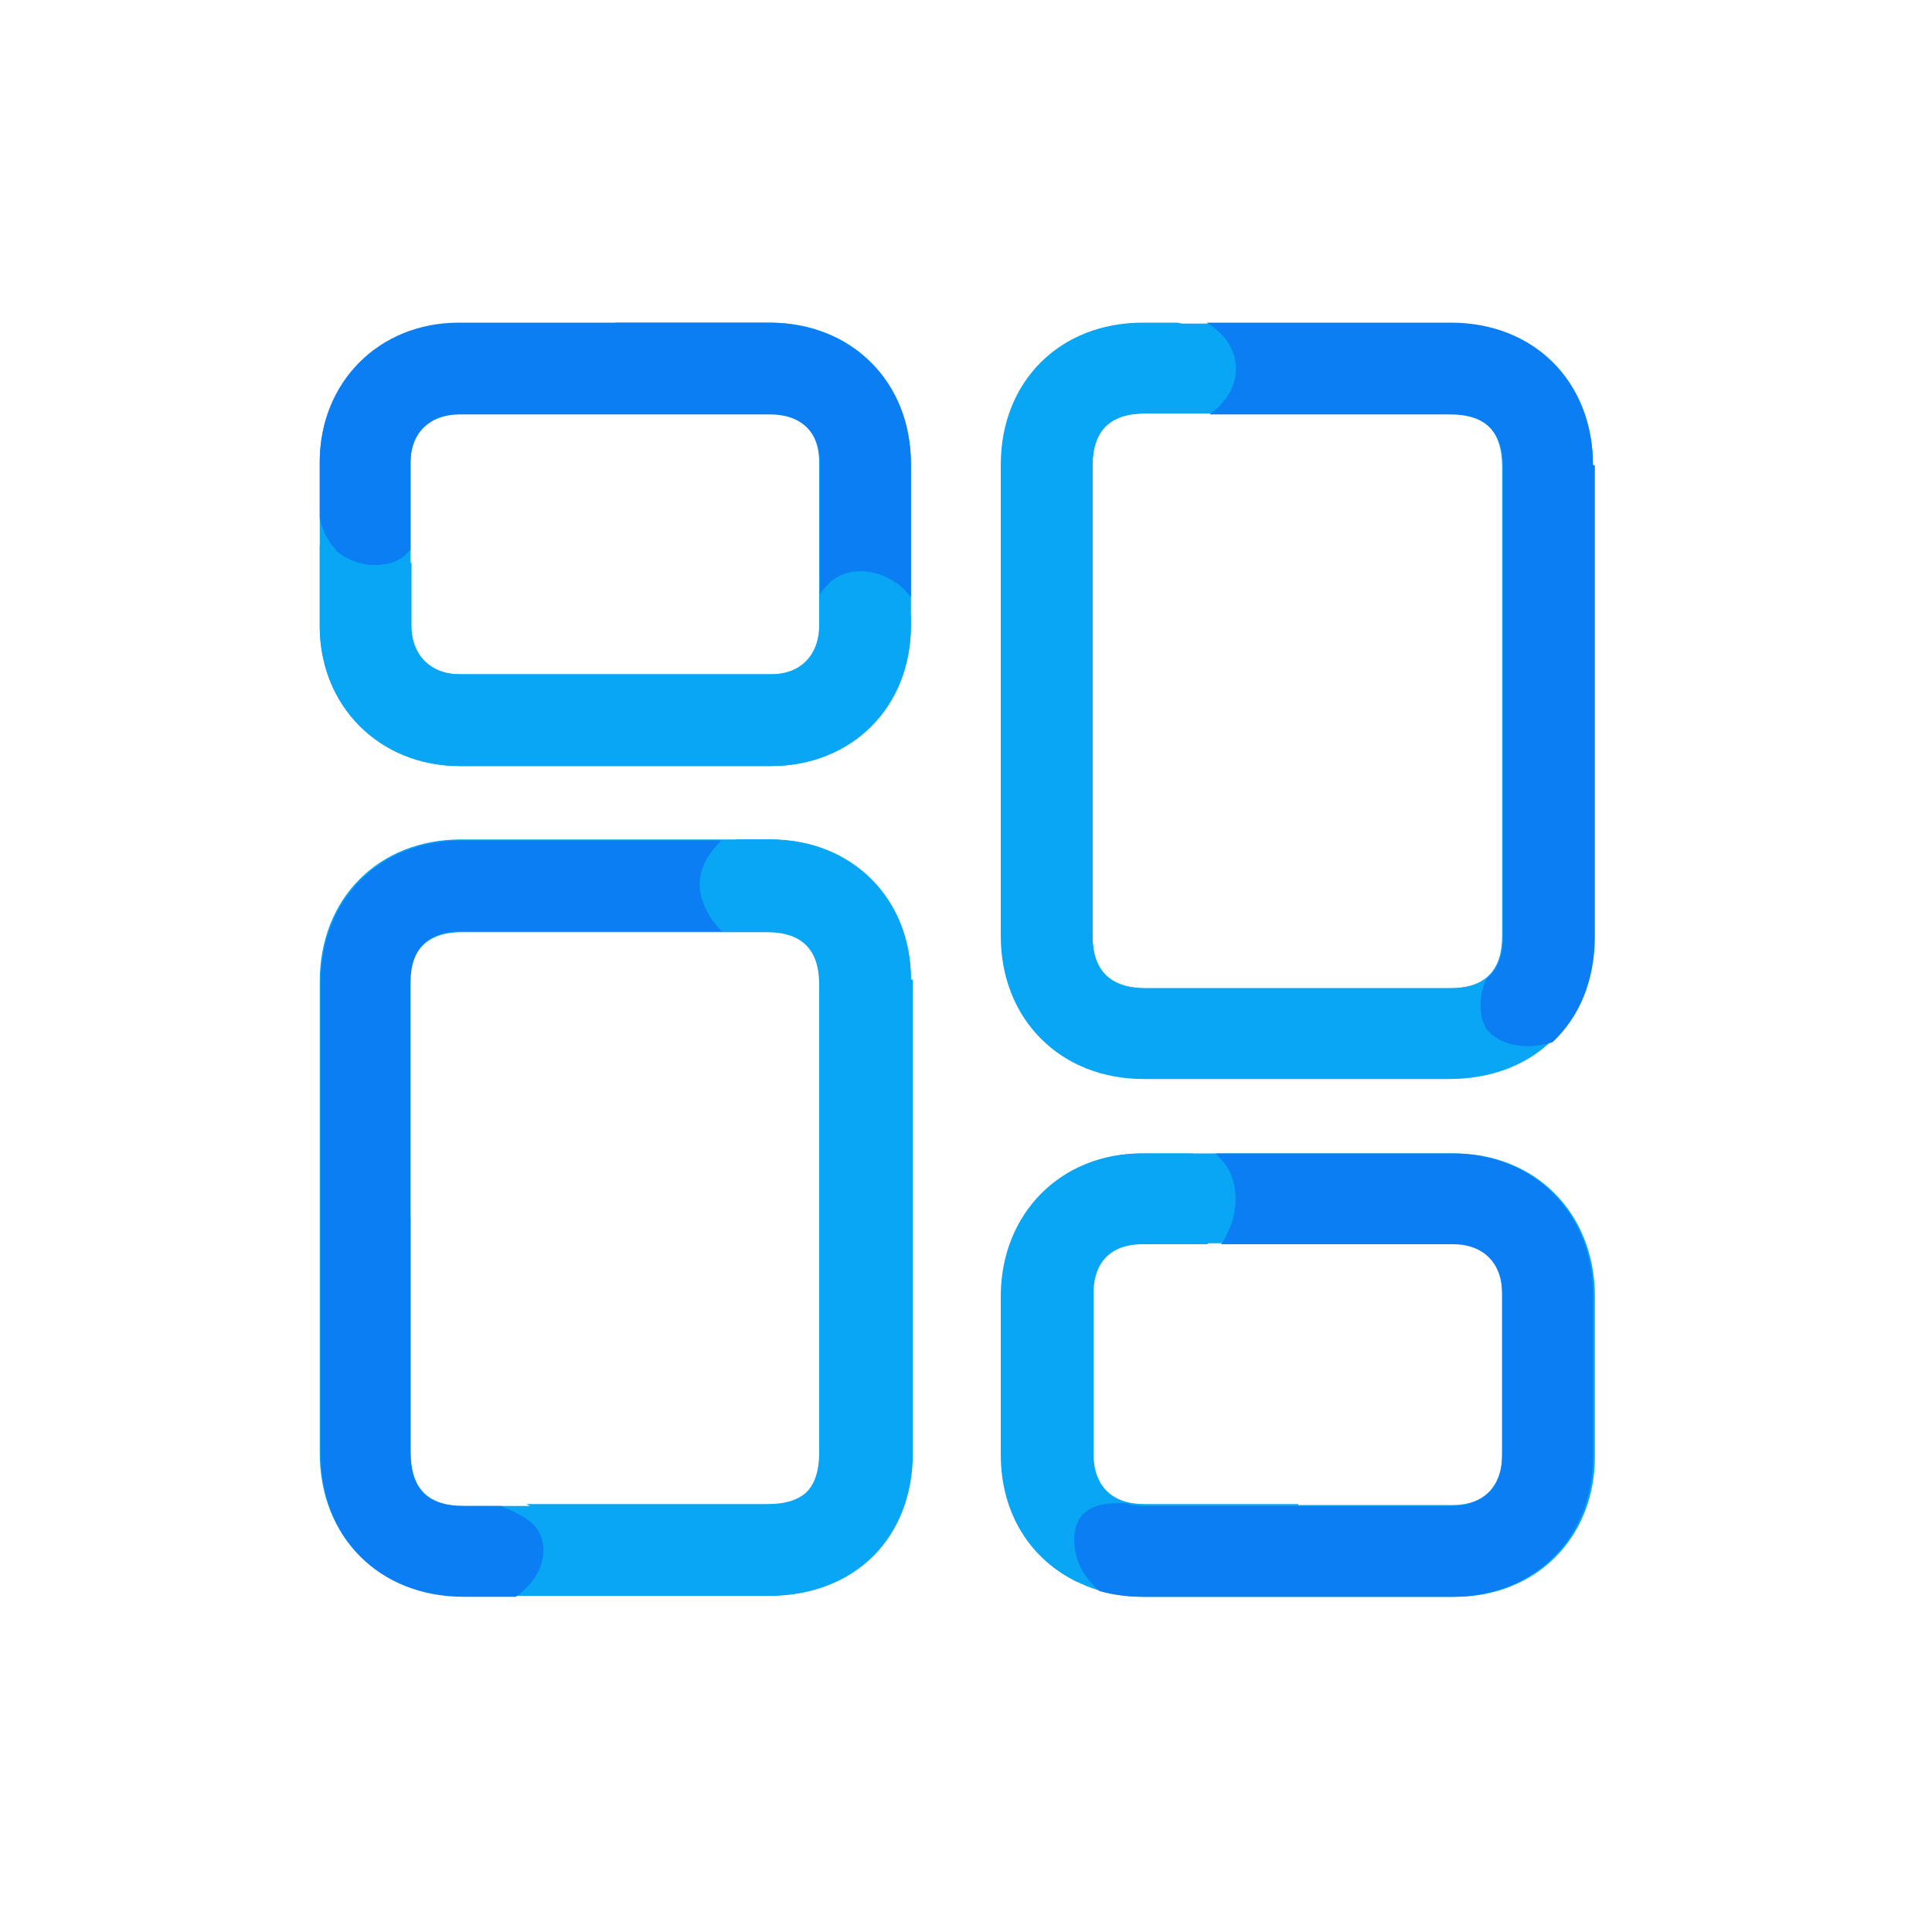 <svg xmlns="http://www.w3.org/2000/svg" version="1.1" viewBox="0 0 200 200"><defs><style>
      .cls-1 {
        fill: #0a7ef2;
      }
      .cls-2 {
        fill: #08a6f4;
      }
    </style></defs><g><g id="Layer_1"><g><path class="cls-2" d="M164.9,72.7c0,8,0,16.1,0,24.1,0,8.9-6,14.9-14.9,14.9-10.5,0-21.1,0-31.6,0-8.6,0-14.7-6.1-14.7-14.7,0-16.3,0-32.6,0-48.8,0-8.6,6.1-14.7,14.7-14.7,10.6,0,21.2,0,31.8,0,8.6,0,14.7,6.1,14.7,14.7,0,8.2,0,16.4,0,24.6ZM155.5,72.6c0-8.1,0-16.2,0-24.3,0-3.7-1.8-5.5-5.5-5.5-10.5,0-21,0-31.5,0-3.6,0-5.4,1.8-5.4,5.4,0,16.2,0,32.4,0,48.7,0,3.6,1.8,5.4,5.5,5.4,10.5,0,21,0,31.5,0,3.6,0,5.4-1.8,5.4-5.4,0-8.1,0-16.2,0-24.3Z"></path><path class="cls-2" d="M94.3,126c0,8.1,0,16.3,0,24.4,0,8.8-6,14.8-14.9,14.8-10.5,0-21,0-31.5,0-8.7,0-14.8-6.1-14.8-14.8,0-16.3,0-32.6,0-48.8,0-8.6,6.1-14.7,14.6-14.7,10.7,0,21.4,0,32.1,0,8.4,0,14.5,6.1,14.5,14.5,0,8.2,0,16.4,0,24.6ZM42.5,126c0,8.1,0,16.2,0,24.3,0,3.8,1.8,5.6,5.5,5.6,10.4,0,20.9,0,31.3,0,3.7,0,5.5-1.8,5.5-5.5,0-16.2,0-32.3,0-48.5,0-3.6-1.8-5.4-5.4-5.4-10.5,0-21.1,0-31.6,0-3.5,0-5.4,1.8-5.4,5.3,0,8.1,0,16.2,0,24.3Z"></path><path class="cls-2" d="M63.7,33.4c5.3,0,10.7,0,16,0,8.5,0,14.5,6.1,14.6,14.6,0,5.6,0,11.2,0,16.8,0,8.4-6.1,14.5-14.5,14.5-10.7,0-21.5,0-32.2,0-8.3,0-14.5-6.2-14.5-14.5,0-5.6,0-11.3,0-16.9,0-8.3,6.2-14.4,14.4-14.4,5.4,0,10.8,0,16.2,0ZM63.8,42.8c-5.4,0-10.8,0-16.2,0-3.1,0-5.1,1.9-5.1,5,0,5.7,0,11.4,0,17,0,3,2,5,5,5,10.8,0,21.6,0,32.3,0,3.1,0,5-2,5-5.1,0-5.6,0-11.2,0-16.8,0-3.3-1.9-5.2-5.2-5.2-5.3,0-10.6,0-15.9,0Z"></path><path class="cls-2" d="M134.3,165.3c-5.3,0-10.6,0-15.9,0-8.5,0-14.6-6.1-14.6-14.7,0-5.5,0-11.1,0-16.6,0-8.4,6.1-14.6,14.6-14.6,10.7,0,21.4,0,32.1,0,8.4,0,14.5,6.1,14.6,14.6,0,5.6,0,11.2,0,16.8,0,8.4-6.1,14.5-14.5,14.5-5.4,0-10.8,0-16.2,0ZM134.4,155.8c5.3,0,10.7,0,16,0,3.2,0,5.1-1.9,5.1-5.2,0-5.6,0-11.2,0-16.8,0-3.2-2-5.1-5.1-5.1-10.7,0-21.4,0-32,0-3.3,0-5.2,1.9-5.2,5.2,0,5.5,0,11.1,0,16.6,0,3.3,1.9,5.2,5.2,5.2,5.3,0,10.7,0,16,0Z"></path></g><g><path class="cls-1" d="M164.9,48.1c0-8.6-6.1-14.7-14.7-14.7-8.4,0-16.9,0-25.3,0,1.9,1.1,3.3,3,3,5.4-.2,1.7-1.3,3.1-2.7,4.1,8.3,0,16.6,0,24.9,0,3.7,0,5.5,1.8,5.5,5.5,0,8.1,0,16.2,0,24.3,0,8.1,0,16.2,0,24.3,0,2-.6,3.4-1.7,4.3-.5,1-.7,2.1-.6,3.2,0,.7.2,1.3.5,1.9.4.6,1.1,1.1,1.8,1.4,1.6.7,3.4.6,5.1.1,2.8-2.6,4.4-6.4,4.4-11,0-8,0-16.1,0-24.1,0-8.2,0-16.4,0-24.6Z"></path><path class="cls-2" d="M152.9,106.9c-.9-1.4-.9-3.3-.4-4.9-.7.2-1.5.3-2.4.3-10.5,0-21,0-31.5,0-3.6,0-5.5-1.8-5.5-5.4,0-16.2,0-32.4,0-48.7,0-3.6,1.8-5.4,5.4-5.4,1.4,0,2.8,0,4.1,0,2.8-.5,5-3.6,3.8-6.4-.8-1.8-2.7-2.6-4.5-3-1.2,0-2.4,0-3.6,0-8.6,0-14.7,6.1-14.7,14.7,0,16.3,0,32.6,0,48.8,0,8.6,6.1,14.7,14.7,14.7,10.5,0,21.1,0,31.6,0,3.5,0,6.5-.9,8.9-2.6-2.3.2-4.9-.2-6.1-2.2Z"></path><path class="cls-1" d="M53.4,165.3c.7-.5,1.4-1.2,1.9-1.9.9-1.3,1.3-3.1.6-4.6-.6-1.3-1.9-1.9-3.1-2.5-.3-.1-.6-.2-.9-.4-1.3,0-2.6,0-3.9,0-3.8,0-5.5-1.8-5.5-5.6,0-8.1,0-16.2,0-24.3,0-8.1,0-16.2,0-24.3,0-3.5,1.8-5.3,5.4-5.3,8.9,0,17.8,0,26.8,0-.9-.9-1.6-2-2-3.2-.8-2.5.3-4.6,2-6.2-9,0-17.9,0-26.9,0-8.5,0-14.6,6.1-14.6,14.7,0,16.3,0,32.6,0,48.8,0,8.7,6.1,14.8,14.8,14.8,1.8,0,3.6,0,5.5,0Z"></path><path class="cls-2" d="M94.3,101.4c0-8.4-6.1-14.4-14.5-14.5-1.2,0-2.4,0-3.6,0-1.9,1.4-3.4,3.6-2.5,6.1.4,1.3,1.3,2.4,2.5,3.3,1.1,0,2.2,0,3.4,0,3.6,0,5.4,1.8,5.4,5.4,0,16.2,0,32.3,0,48.5,0,3.7-1.8,5.5-5.5,5.5-8.3,0-16.7,0-25,0,1.3.7,2.4,1.8,2.7,3.3.4,1.8-.1,3.6-1.2,5.1-.3.4-.6.7-.9,1.1,8.2,0,16.3,0,24.5,0,8.9,0,14.9-6,14.9-14.8,0-8.1,0-16.3,0-24.4,0-8.2,0-16.4,0-24.6Z"></path><path class="cls-1" d="M34.7,56.9c1,1,2.5,1.5,3.8,1.6,1.3,0,2.6-.2,3.5-1.1.2-.2.3-.3.5-.5,0-3,0-6,0-9,0-3.1,2-5,5.1-5,5.4,0,10.8,0,16.2,0,5.3,0,10.6,0,15.9,0,3.3,0,5.2,1.9,5.2,5.2,0,4.5,0,8.9,0,13.4.3-.5.7-.9,1.1-1.3,2.1-1.7,5-1.2,7,.3.5.4.9.8,1.3,1.3,0-4.6,0-9.2,0-13.8,0-8.5-6.1-14.5-14.6-14.6-5.3,0-10.7,0-16,0-5.4,0-10.8,0-16.2,0-8.3,0-14.4,6.2-14.4,14.4,0,1.9,0,3.9,0,5.8,0,0,0,0,0,0,.3,1.2.7,2.3,1.6,3.2Z"></path><path class="cls-2" d="M93.9,62.9c-.7-1.1-1.7-1.9-2.9-2.4-1.3-.5-2.7-.7-3.9.1-1.1.7-1.8,1.8-2.2,2.9,0,.4,0,.8,0,1.2,0,3.1-1.9,5.1-5,5.1-10.8,0-21.6,0-32.3,0-3,0-5-2-5-5,0-2.2,0-4.4,0-6.6,0,0-.1.1-.2.2-2.4,1.8-6.4,1.2-8.5-.9-.3-.3-.5-.7-.8-1,0,2.8,0,5.5,0,8.3,0,8.3,6.2,14.5,14.5,14.5,10.7,0,21.5,0,32.2,0,8.4,0,14.4-6.2,14.5-14.5,0-.3,0-.7,0-1-.1-.3-.2-.6-.4-.8Z"></path><path class="cls-2" d="M110.4,160.8c-.4-1.8-.1-3.9,1.4-5.1.8-.7,1.9-1,2.9-1.1-1-.9-1.6-2.2-1.6-4,0-5.5,0-11.1,0-16.6,0-3.3,1.9-5.2,5.2-5.2,2.2,0,4.5,0,6.7,0,1.4-1.6,2.2-3.8,1.7-5.9-.4-1.8-1.6-2.9-3.2-3.5-1.8,0-3.5,0-5.3,0-8.4,0-14.5,6.2-14.6,14.6,0,5.5,0,11.1,0,16.6,0,6.1,3.1,10.9,8,13.2-.7-.9-1.1-1.9-1.4-3Z"></path><path class="cls-1" d="M150.4,119.4c-8.2,0-16.4,0-24.6,0,.1,0,.2.2.3.3,2,1.8,2.2,4.8,1.3,7.2-.3.7-.6,1.4-1,1.9,8,0,16,0,24,0,3.2,0,5.1,2,5.1,5.1,0,5.6,0,11.2,0,16.8,0,3.2-1.9,5.1-5.1,5.2-5.3,0-10.7,0-16,0-5.3,0-10.7,0-16,0-.7,0-1.3-.1-1.9-.3-1.6,0-3.5,0-4.6,1.4-1,1.3-.8,3.4-.2,4.9.5,1.1,1.2,2,2.1,2.8,1.4.4,2.9.6,4.5.6,5.3,0,10.6,0,15.9,0,5.4,0,10.8,0,16.2,0,8.4,0,14.5-6.1,14.5-14.5,0-5.6,0-11.2,0-16.8,0-8.4-6.1-14.6-14.6-14.6Z"></path></g></g></g></svg>